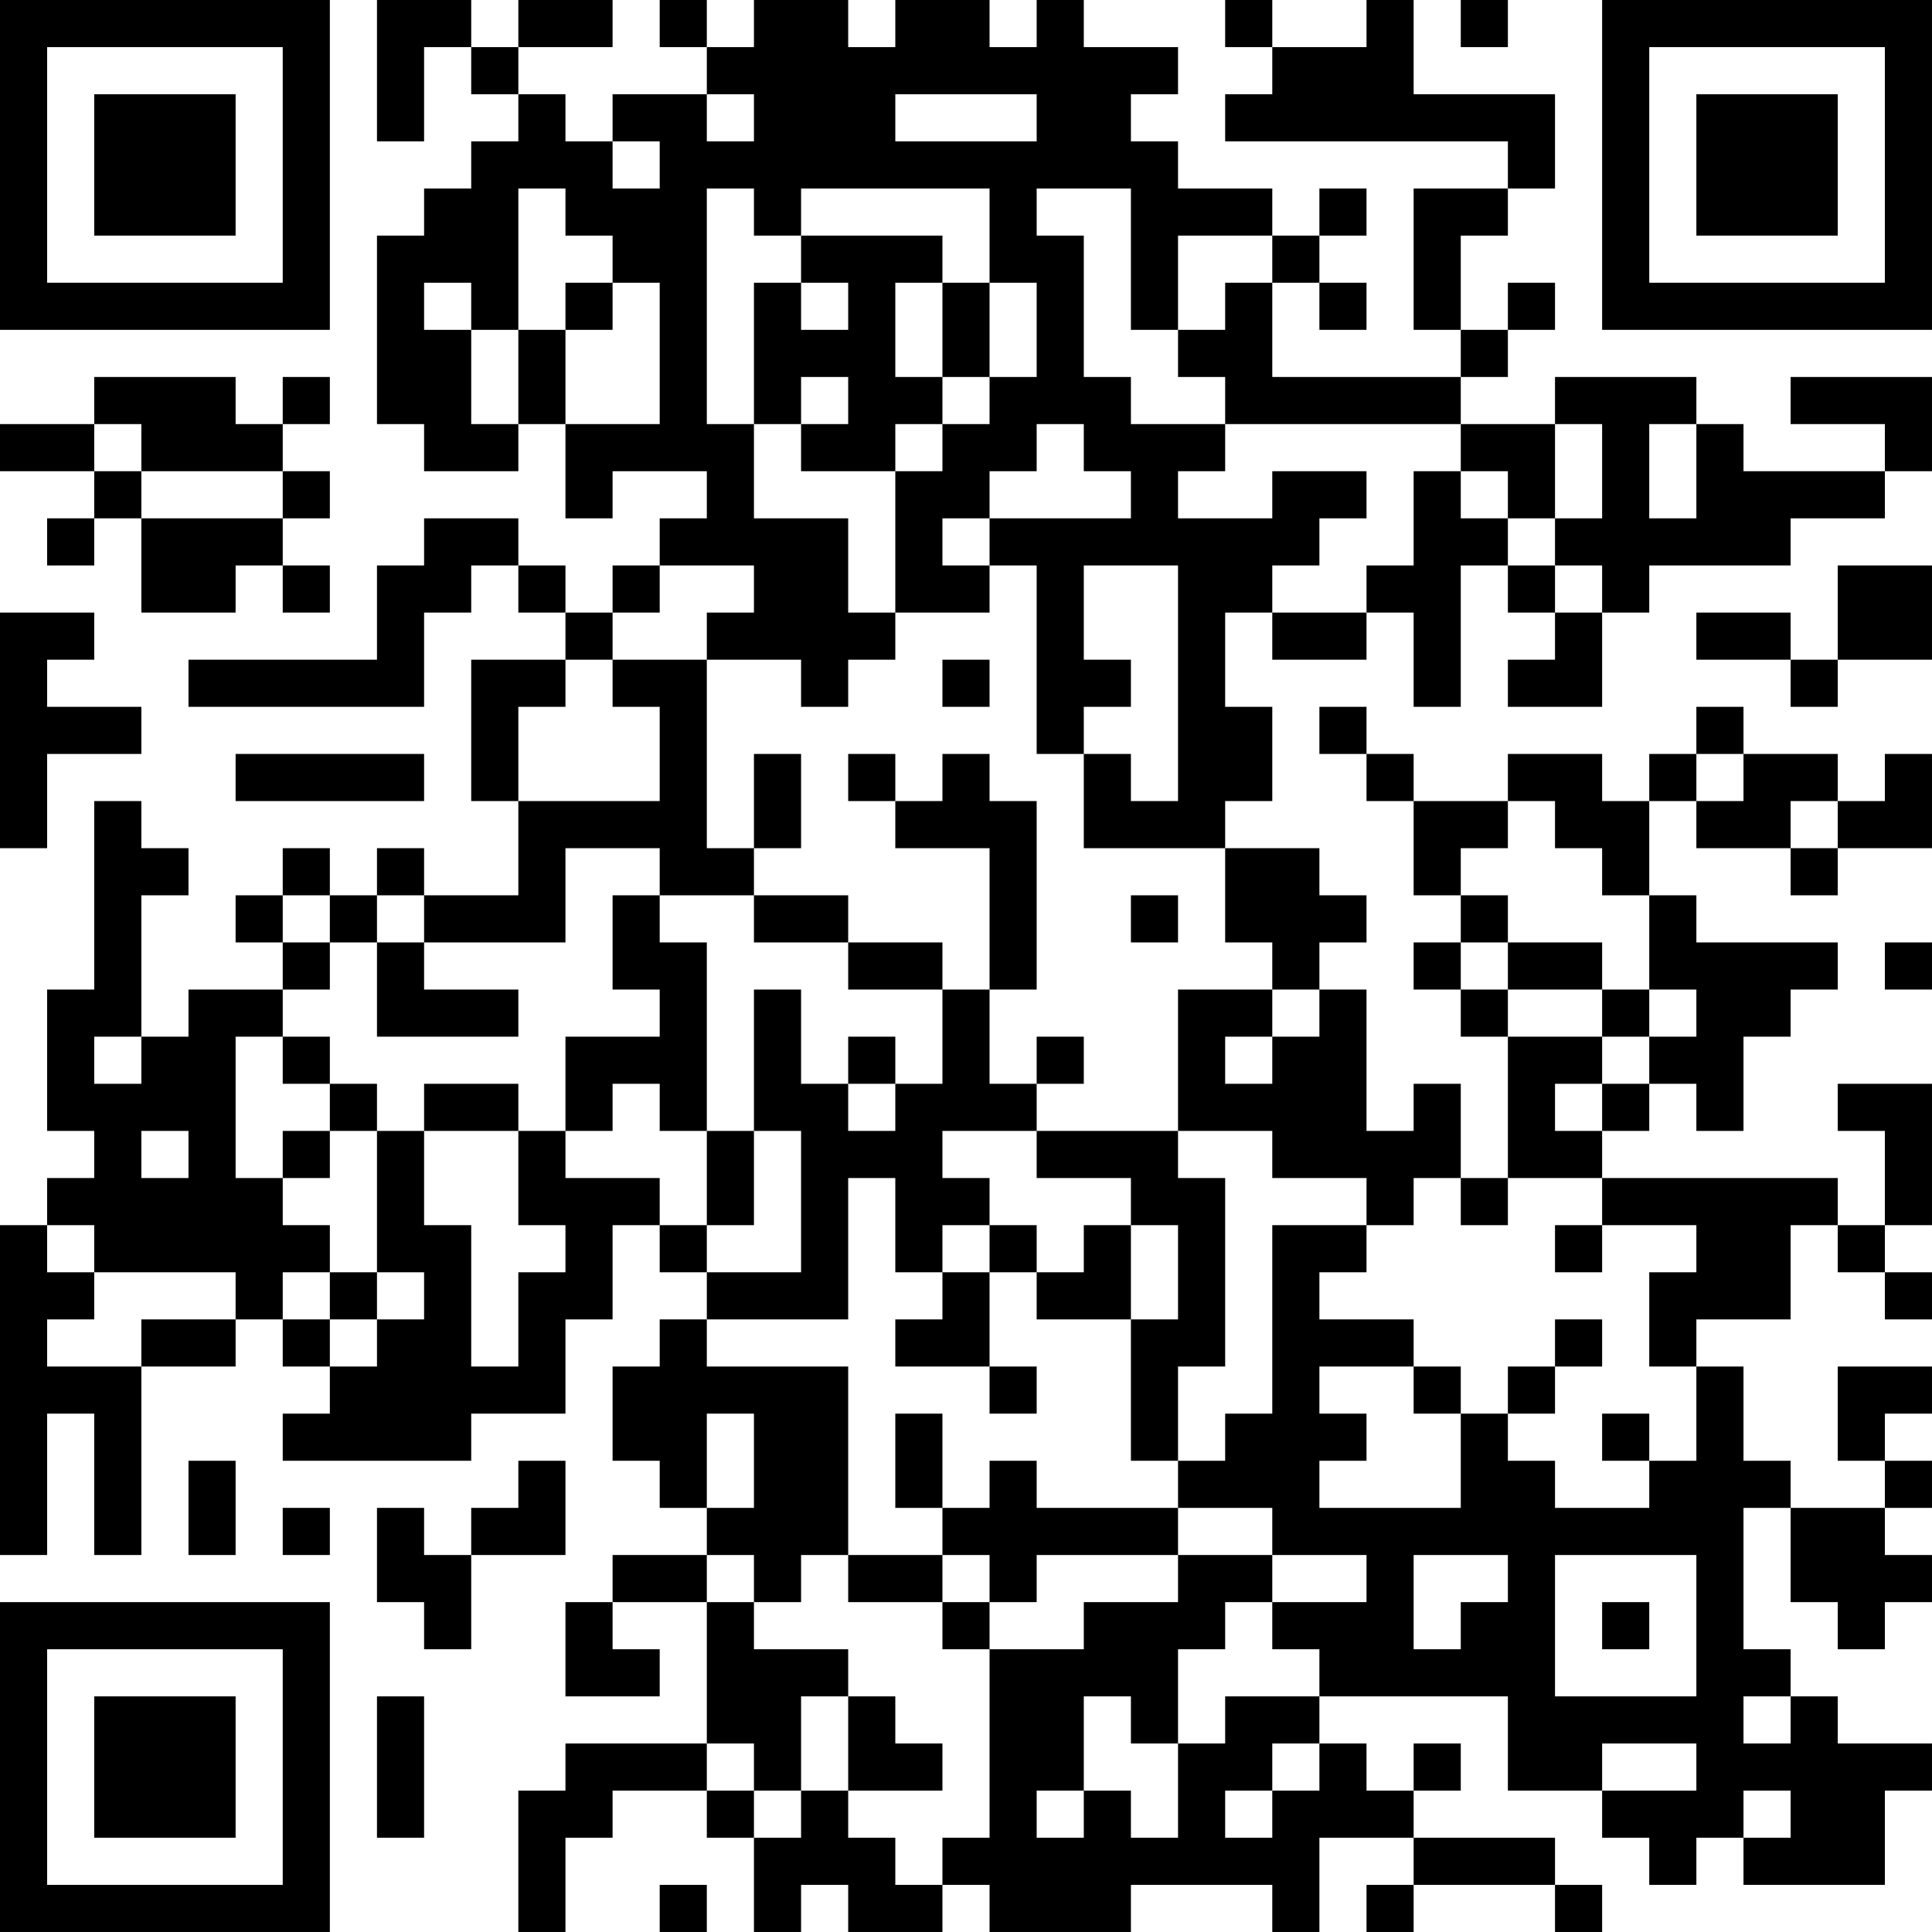 <?xml version="1.0" encoding="UTF-8"?>
<svg xmlns="http://www.w3.org/2000/svg" version="1.1" width="200" height="200" viewBox="0 0 200 200"><rect x="0" y="0" width="200" height="200" fill="#ffffff"/><g transform="scale(4.878)"><g transform="translate(0,0)"><path fill-rule="evenodd" d="M8 0L8 3L9 3L9 1L10 1L10 2L11 2L11 3L10 3L10 4L9 4L9 5L8 5L8 9L9 9L9 10L11 10L11 9L12 9L12 11L13 11L13 10L15 10L15 11L14 11L14 12L13 12L13 13L12 13L12 12L11 12L11 11L9 11L9 12L8 12L8 14L4 14L4 15L9 15L9 13L10 13L10 12L11 12L11 13L12 13L12 14L10 14L10 17L11 17L11 19L9 19L9 18L8 18L8 19L7 19L7 18L6 18L6 19L5 19L5 20L6 20L6 21L4 21L4 22L3 22L3 19L4 19L4 18L3 18L3 17L2 17L2 21L1 21L1 24L2 24L2 25L1 25L1 26L0 26L0 33L1 33L1 30L2 30L2 33L3 33L3 29L5 29L5 28L6 28L6 29L7 29L7 30L6 30L6 31L10 31L10 30L12 30L12 28L13 28L13 26L14 26L14 27L15 27L15 28L14 28L14 29L13 29L13 31L14 31L14 32L15 32L15 33L13 33L13 34L12 34L12 36L14 36L14 35L13 35L13 34L15 34L15 37L12 37L12 38L11 38L11 41L12 41L12 39L13 39L13 38L15 38L15 39L16 39L16 41L17 41L17 40L18 40L18 41L20 41L20 40L21 40L21 41L24 41L24 40L27 40L27 41L28 41L28 39L30 39L30 40L29 40L29 41L30 41L30 40L33 40L33 41L34 41L34 40L33 40L33 39L30 39L30 38L31 38L31 37L30 37L30 38L29 38L29 37L28 37L28 36L32 36L32 38L34 38L34 39L35 39L35 40L36 40L36 39L37 39L37 40L40 40L40 38L41 38L41 37L39 37L39 36L38 36L38 35L37 35L37 32L38 32L38 34L39 34L39 35L40 35L40 34L41 34L41 33L40 33L40 32L41 32L41 31L40 31L40 30L41 30L41 29L39 29L39 31L40 31L40 32L38 32L38 31L37 31L37 29L36 29L36 28L38 28L38 26L39 26L39 27L40 27L40 28L41 28L41 27L40 27L40 26L41 26L41 23L39 23L39 24L40 24L40 26L39 26L39 25L34 25L34 24L35 24L35 23L36 23L36 24L37 24L37 22L38 22L38 21L39 21L39 20L36 20L36 19L35 19L35 17L36 17L36 18L38 18L38 19L39 19L39 18L41 18L41 16L40 16L40 17L39 17L39 16L37 16L37 15L36 15L36 16L35 16L35 17L34 17L34 16L32 16L32 17L30 17L30 16L29 16L29 15L28 15L28 16L29 16L29 17L30 17L30 19L31 19L31 20L30 20L30 21L31 21L31 22L32 22L32 25L31 25L31 23L30 23L30 24L29 24L29 21L28 21L28 20L29 20L29 19L28 19L28 18L26 18L26 17L27 17L27 15L26 15L26 13L27 13L27 14L29 14L29 13L30 13L30 15L31 15L31 12L32 12L32 13L33 13L33 14L32 14L32 15L34 15L34 13L35 13L35 12L38 12L38 11L40 11L40 10L41 10L41 8L38 8L38 9L40 9L40 10L37 10L37 9L36 9L36 8L33 8L33 9L31 9L31 8L32 8L32 7L33 7L33 6L32 6L32 7L31 7L31 5L32 5L32 4L33 4L33 2L30 2L30 0L29 0L29 1L27 1L27 0L26 0L26 1L27 1L27 2L26 2L26 3L32 3L32 4L30 4L30 7L31 7L31 8L27 8L27 6L28 6L28 7L29 7L29 6L28 6L28 5L29 5L29 4L28 4L28 5L27 5L27 4L25 4L25 3L24 3L24 2L25 2L25 1L23 1L23 0L22 0L22 1L21 1L21 0L19 0L19 1L18 1L18 0L16 0L16 1L15 1L15 0L14 0L14 1L15 1L15 2L13 2L13 3L12 3L12 2L11 2L11 1L13 1L13 0L11 0L11 1L10 1L10 0ZM31 0L31 1L32 1L32 0ZM15 2L15 3L16 3L16 2ZM19 2L19 3L22 3L22 2ZM13 3L13 4L14 4L14 3ZM11 4L11 7L10 7L10 6L9 6L9 7L10 7L10 9L11 9L11 7L12 7L12 9L14 9L14 6L13 6L13 5L12 5L12 4ZM15 4L15 9L16 9L16 11L18 11L18 13L19 13L19 14L18 14L18 15L17 15L17 14L15 14L15 13L16 13L16 12L14 12L14 13L13 13L13 14L12 14L12 15L11 15L11 17L14 17L14 15L13 15L13 14L15 14L15 18L16 18L16 19L14 19L14 18L12 18L12 20L9 20L9 19L8 19L8 20L7 20L7 19L6 19L6 20L7 20L7 21L6 21L6 22L5 22L5 25L6 25L6 26L7 26L7 27L6 27L6 28L7 28L7 29L8 29L8 28L9 28L9 27L8 27L8 24L9 24L9 26L10 26L10 29L11 29L11 27L12 27L12 26L11 26L11 24L12 24L12 25L14 25L14 26L15 26L15 27L17 27L17 24L16 24L16 21L17 21L17 23L18 23L18 24L19 24L19 23L20 23L20 21L21 21L21 23L22 23L22 24L20 24L20 25L21 25L21 26L20 26L20 27L19 27L19 25L18 25L18 28L15 28L15 29L18 29L18 33L17 33L17 34L16 34L16 33L15 33L15 34L16 34L16 35L18 35L18 36L17 36L17 38L16 38L16 37L15 37L15 38L16 38L16 39L17 39L17 38L18 38L18 39L19 39L19 40L20 40L20 39L21 39L21 35L23 35L23 34L25 34L25 33L27 33L27 34L26 34L26 35L25 35L25 37L24 37L24 36L23 36L23 38L22 38L22 39L23 39L23 38L24 38L24 39L25 39L25 37L26 37L26 36L28 36L28 35L27 35L27 34L29 34L29 33L27 33L27 32L25 32L25 31L26 31L26 30L27 30L27 26L29 26L29 27L28 27L28 28L30 28L30 29L28 29L28 30L29 30L29 31L28 31L28 32L31 32L31 30L32 30L32 31L33 31L33 32L35 32L35 31L36 31L36 29L35 29L35 27L36 27L36 26L34 26L34 25L32 25L32 26L31 26L31 25L30 25L30 26L29 26L29 25L27 25L27 24L25 24L25 21L27 21L27 22L26 22L26 23L27 23L27 22L28 22L28 21L27 21L27 20L26 20L26 18L23 18L23 16L24 16L24 17L25 17L25 12L23 12L23 14L24 14L24 15L23 15L23 16L22 16L22 12L21 12L21 11L24 11L24 10L23 10L23 9L22 9L22 10L21 10L21 11L20 11L20 12L21 12L21 13L19 13L19 10L20 10L20 9L21 9L21 8L22 8L22 6L21 6L21 4L17 4L17 5L16 5L16 4ZM22 4L22 5L23 5L23 8L24 8L24 9L26 9L26 10L25 10L25 11L27 11L27 10L29 10L29 11L28 11L28 12L27 12L27 13L29 13L29 12L30 12L30 10L31 10L31 11L32 11L32 12L33 12L33 13L34 13L34 12L33 12L33 11L34 11L34 9L33 9L33 11L32 11L32 10L31 10L31 9L26 9L26 8L25 8L25 7L26 7L26 6L27 6L27 5L25 5L25 7L24 7L24 4ZM17 5L17 6L16 6L16 9L17 9L17 10L19 10L19 9L20 9L20 8L21 8L21 6L20 6L20 5ZM12 6L12 7L13 7L13 6ZM17 6L17 7L18 7L18 6ZM19 6L19 8L20 8L20 6ZM2 8L2 9L0 9L0 10L2 10L2 11L1 11L1 12L2 12L2 11L3 11L3 13L5 13L5 12L6 12L6 13L7 13L7 12L6 12L6 11L7 11L7 10L6 10L6 9L7 9L7 8L6 8L6 9L5 9L5 8ZM17 8L17 9L18 9L18 8ZM2 9L2 10L3 10L3 11L6 11L6 10L3 10L3 9ZM35 9L35 11L36 11L36 9ZM39 12L39 14L38 14L38 13L36 13L36 14L38 14L38 15L39 15L39 14L41 14L41 12ZM0 13L0 18L1 18L1 16L3 16L3 15L1 15L1 14L2 14L2 13ZM20 14L20 15L21 15L21 14ZM5 16L5 17L9 17L9 16ZM16 16L16 18L17 18L17 16ZM18 16L18 17L19 17L19 18L21 18L21 21L22 21L22 17L21 17L21 16L20 16L20 17L19 17L19 16ZM36 16L36 17L37 17L37 16ZM32 17L32 18L31 18L31 19L32 19L32 20L31 20L31 21L32 21L32 22L34 22L34 23L33 23L33 24L34 24L34 23L35 23L35 22L36 22L36 21L35 21L35 19L34 19L34 18L33 18L33 17ZM38 17L38 18L39 18L39 17ZM13 19L13 21L14 21L14 22L12 22L12 24L13 24L13 23L14 23L14 24L15 24L15 26L16 26L16 24L15 24L15 20L14 20L14 19ZM16 19L16 20L18 20L18 21L20 21L20 20L18 20L18 19ZM24 19L24 20L25 20L25 19ZM8 20L8 22L11 22L11 21L9 21L9 20ZM32 20L32 21L34 21L34 22L35 22L35 21L34 21L34 20ZM40 20L40 21L41 21L41 20ZM2 22L2 23L3 23L3 22ZM6 22L6 23L7 23L7 24L6 24L6 25L7 25L7 24L8 24L8 23L7 23L7 22ZM18 22L18 23L19 23L19 22ZM22 22L22 23L23 23L23 22ZM9 23L9 24L11 24L11 23ZM3 24L3 25L4 25L4 24ZM22 24L22 25L24 25L24 26L23 26L23 27L22 27L22 26L21 26L21 27L20 27L20 28L19 28L19 29L21 29L21 30L22 30L22 29L21 29L21 27L22 27L22 28L24 28L24 31L25 31L25 29L26 29L26 25L25 25L25 24ZM1 26L1 27L2 27L2 28L1 28L1 29L3 29L3 28L5 28L5 27L2 27L2 26ZM24 26L24 28L25 28L25 26ZM33 26L33 27L34 27L34 26ZM7 27L7 28L8 28L8 27ZM33 28L33 29L32 29L32 30L33 30L33 29L34 29L34 28ZM30 29L30 30L31 30L31 29ZM15 30L15 32L16 32L16 30ZM19 30L19 32L20 32L20 33L18 33L18 34L20 34L20 35L21 35L21 34L22 34L22 33L25 33L25 32L22 32L22 31L21 31L21 32L20 32L20 30ZM34 30L34 31L35 31L35 30ZM4 31L4 33L5 33L5 31ZM11 31L11 32L10 32L10 33L9 33L9 32L8 32L8 34L9 34L9 35L10 35L10 33L12 33L12 31ZM6 32L6 33L7 33L7 32ZM20 33L20 34L21 34L21 33ZM30 33L30 35L31 35L31 34L32 34L32 33ZM33 33L33 36L36 36L36 33ZM34 34L34 35L35 35L35 34ZM8 36L8 39L9 39L9 36ZM18 36L18 38L20 38L20 37L19 37L19 36ZM37 36L37 37L38 37L38 36ZM27 37L27 38L26 38L26 39L27 39L27 38L28 38L28 37ZM34 37L34 38L36 38L36 37ZM37 38L37 39L38 39L38 38ZM14 40L14 41L15 41L15 40ZM0 0L0 7L7 7L7 0ZM1 1L1 6L6 6L6 1ZM2 2L2 5L5 5L5 2ZM34 0L34 7L41 7L41 0ZM35 1L35 6L40 6L40 1ZM36 2L36 5L39 5L39 2ZM0 34L0 41L7 41L7 34ZM1 35L1 40L6 40L6 35ZM2 36L2 39L5 39L5 36Z" fill="#000000"/></g></g></svg>
